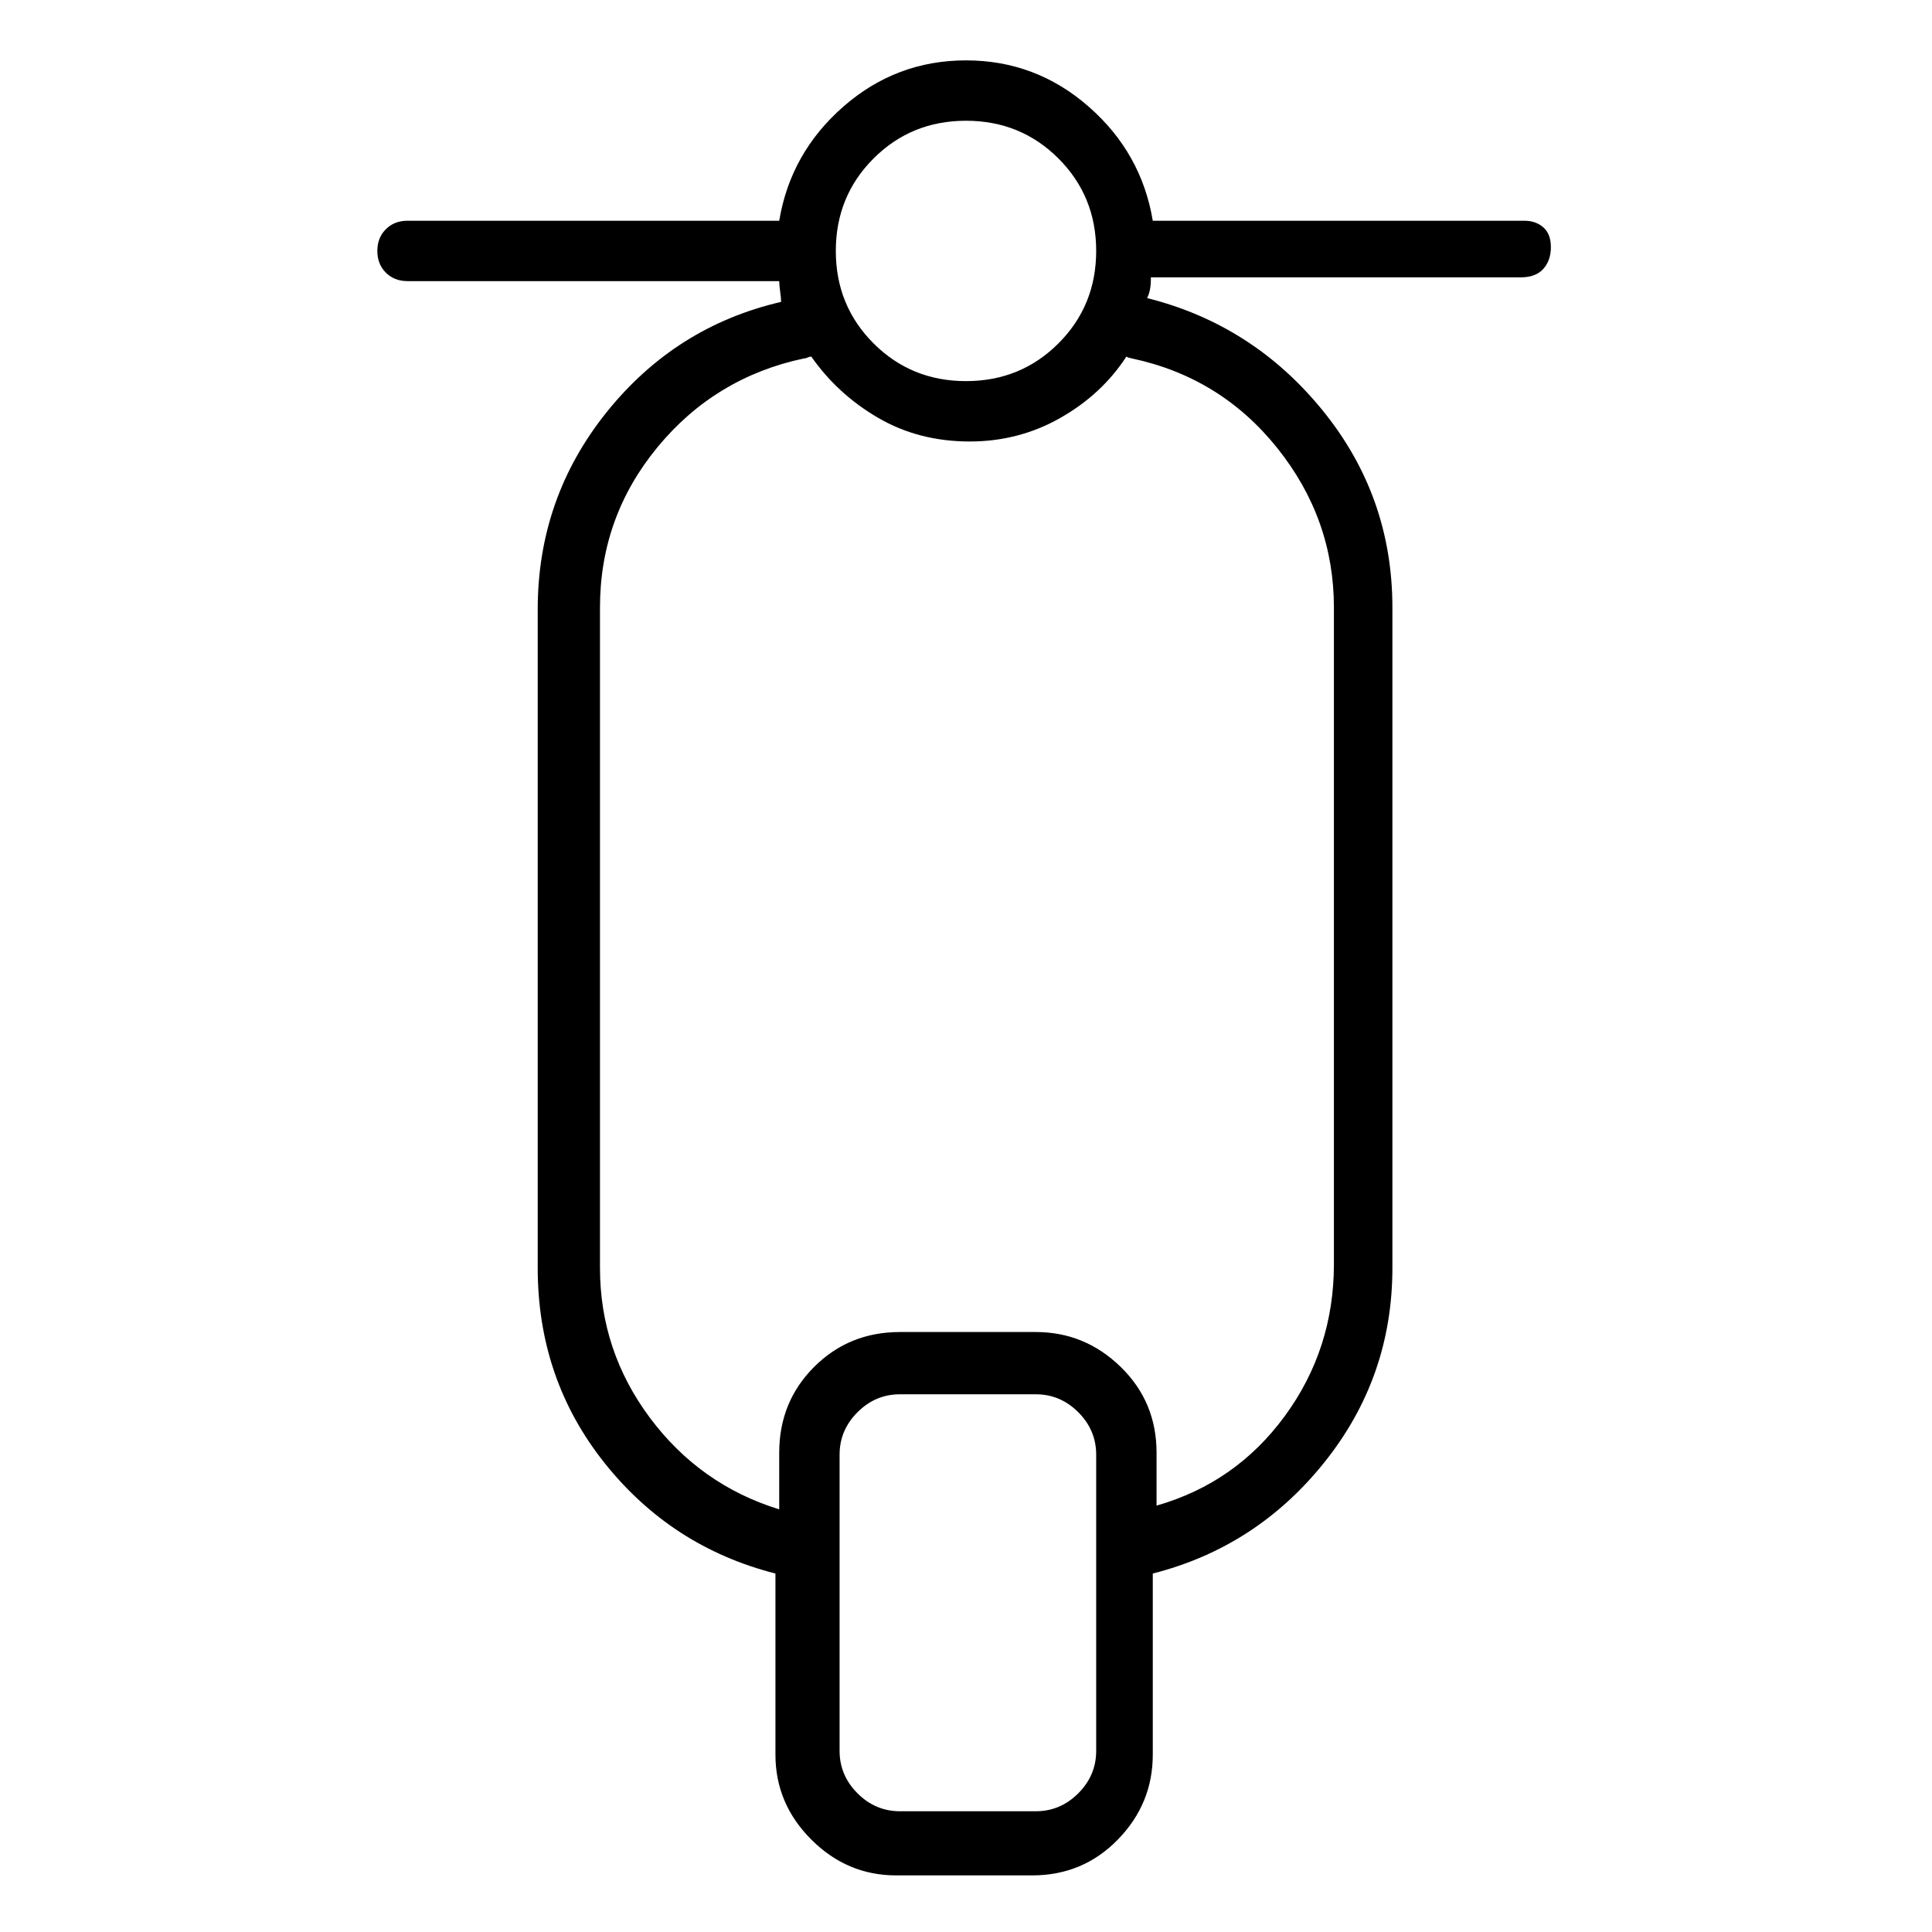 <svg viewBox="0 0 1024 1024" xmlns="http://www.w3.org/2000/svg">
  <path transform="scale(1, -1) translate(0, -960)" fill="currentColor" d="M808 843h-197q-6 36 -34 60.5t-65 24.5t-65 -24.5t-34 -60.5h-197q-7 0 -11.5 -4.5t-4.5 -11.5t4.5 -11.5t11.5 -4.5h197q0 -2 0.5 -5.5t0.5 -5.5q-56 -13 -92.5 -58.5t-36.5 -104.5v-349q0 -59 35.5 -103.5t90.5 -58.5v-96q0 -26 19 -45t45 -19h72q27 0 45.5 19t18.5 45 v96q55 14 91 59t36 103v350q0 59 -37 104.5t-93 59.5q1 2 1.5 4.5t0.5 6.5h196q8 0 12 4.5t4 11.5t-4 10.5t-10 3.5v0zM512 896q29 0 49 -20t20 -49t-20 -49t-49 -20t-49 20t-20 49t20 49t49 20v0zM581 32q0 -13 -9.5 -22.5t-22.5 -9.5h-72q-13 0 -22.5 9.5t-9.5 22.5v157 q0 13 9.5 22.5t22.5 9.5h72q13 0 22.5 -9.5t9.5 -22.5v-157zM600 770q47 -10 77 -47.5t30 -84.5v-348q0 -45 -26 -80.5t-68 -47.5v28q0 27 -19 45.5t-45 18.5h-72q-27 0 -45.5 -18.5t-18.5 -45.5v-30q-42 13 -68.5 48.5t-26.5 79.5v350q0 48 30.5 85t77.5 47q1 0 2 0.5 t2 0.5q14 -20 35.5 -32.5t48.5 -12.5q26 0 48 12.5t35 32.5l1 -0.5t2 -0.5v0z" />
</svg>